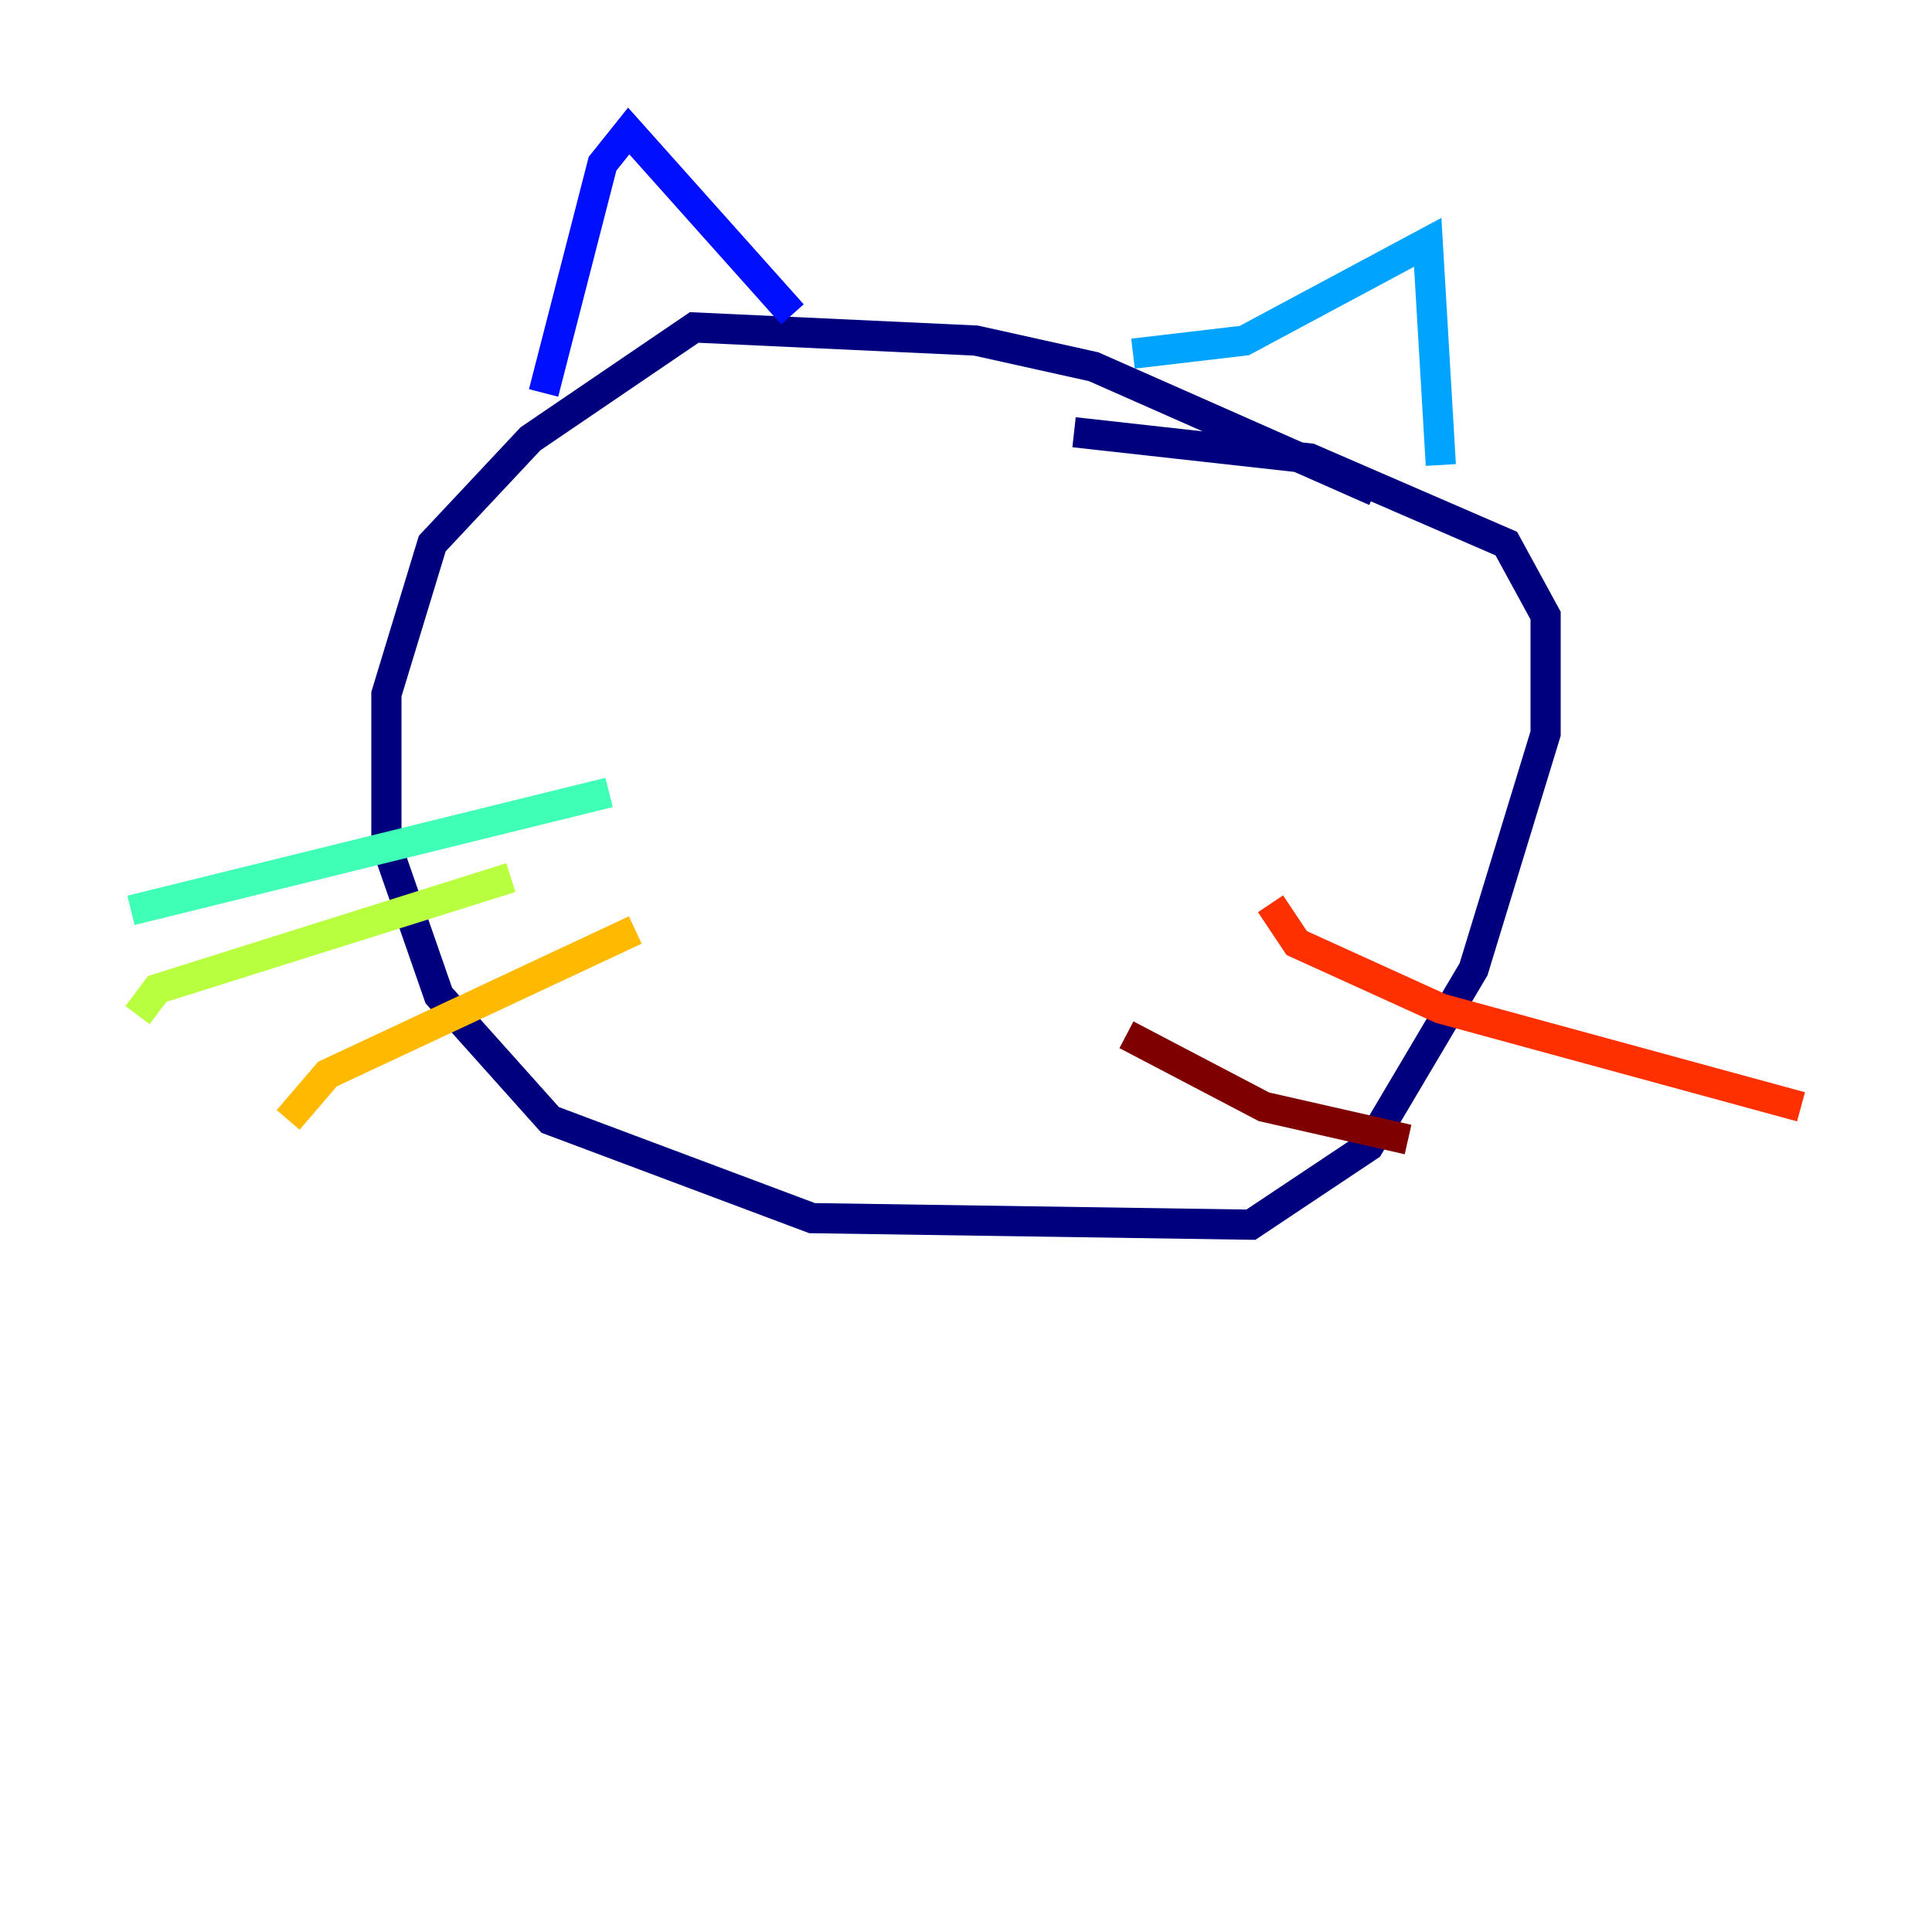 <?xml version="1.0" encoding="utf-8" ?>
<svg baseProfile="tiny" height="128" version="1.2" viewBox="0,0,128,128" width="128" xmlns="http://www.w3.org/2000/svg" xmlns:ev="http://www.w3.org/2001/xml-events" xmlns:xlink="http://www.w3.org/1999/xlink"><defs /><polyline fill="none" points="91.119,32.542 72.461,24.298 64.651,22.563 45.993,21.695 35.146,29.071 28.637,36.014 25.6,45.993 25.6,55.973 29.071,65.953 36.447,74.197 53.803,80.705 82.875,81.139 90.685,75.932 97.627,64.217 102.4,48.597 102.4,40.786 99.797,36.014 86.78,30.373 71.159,28.637" stroke="#00007f" stroke-width="2" /><polyline fill="none" points="36.014,26.034 39.919,10.848 41.654,8.678 52.502,20.827" stroke="#0010ff" stroke-width="2" /><polyline fill="none" points="75.064,23.43 82.441,22.563 94.59,16.054 95.458,30.807" stroke="#00a4ff" stroke-width="2" /><polyline fill="none" points="40.352,52.502 8.678,60.312" stroke="#3fffb7" stroke-width="2" /><polyline fill="none" points="33.844,58.142 10.414,65.519 9.112,67.254" stroke="#b7ff3f" stroke-width="2" /><polyline fill="none" points="42.088,61.614 21.695,71.159 19.091,74.197" stroke="#ffb900" stroke-width="2" /><polyline fill="none" points="84.176,59.878 85.912,62.481 95.458,66.82 119.322,73.329" stroke="#ff3000" stroke-width="2" /><polyline fill="none" points="74.63,68.556 83.742,73.329 93.288,75.498" stroke="#7f0000" stroke-width="2" /></svg>